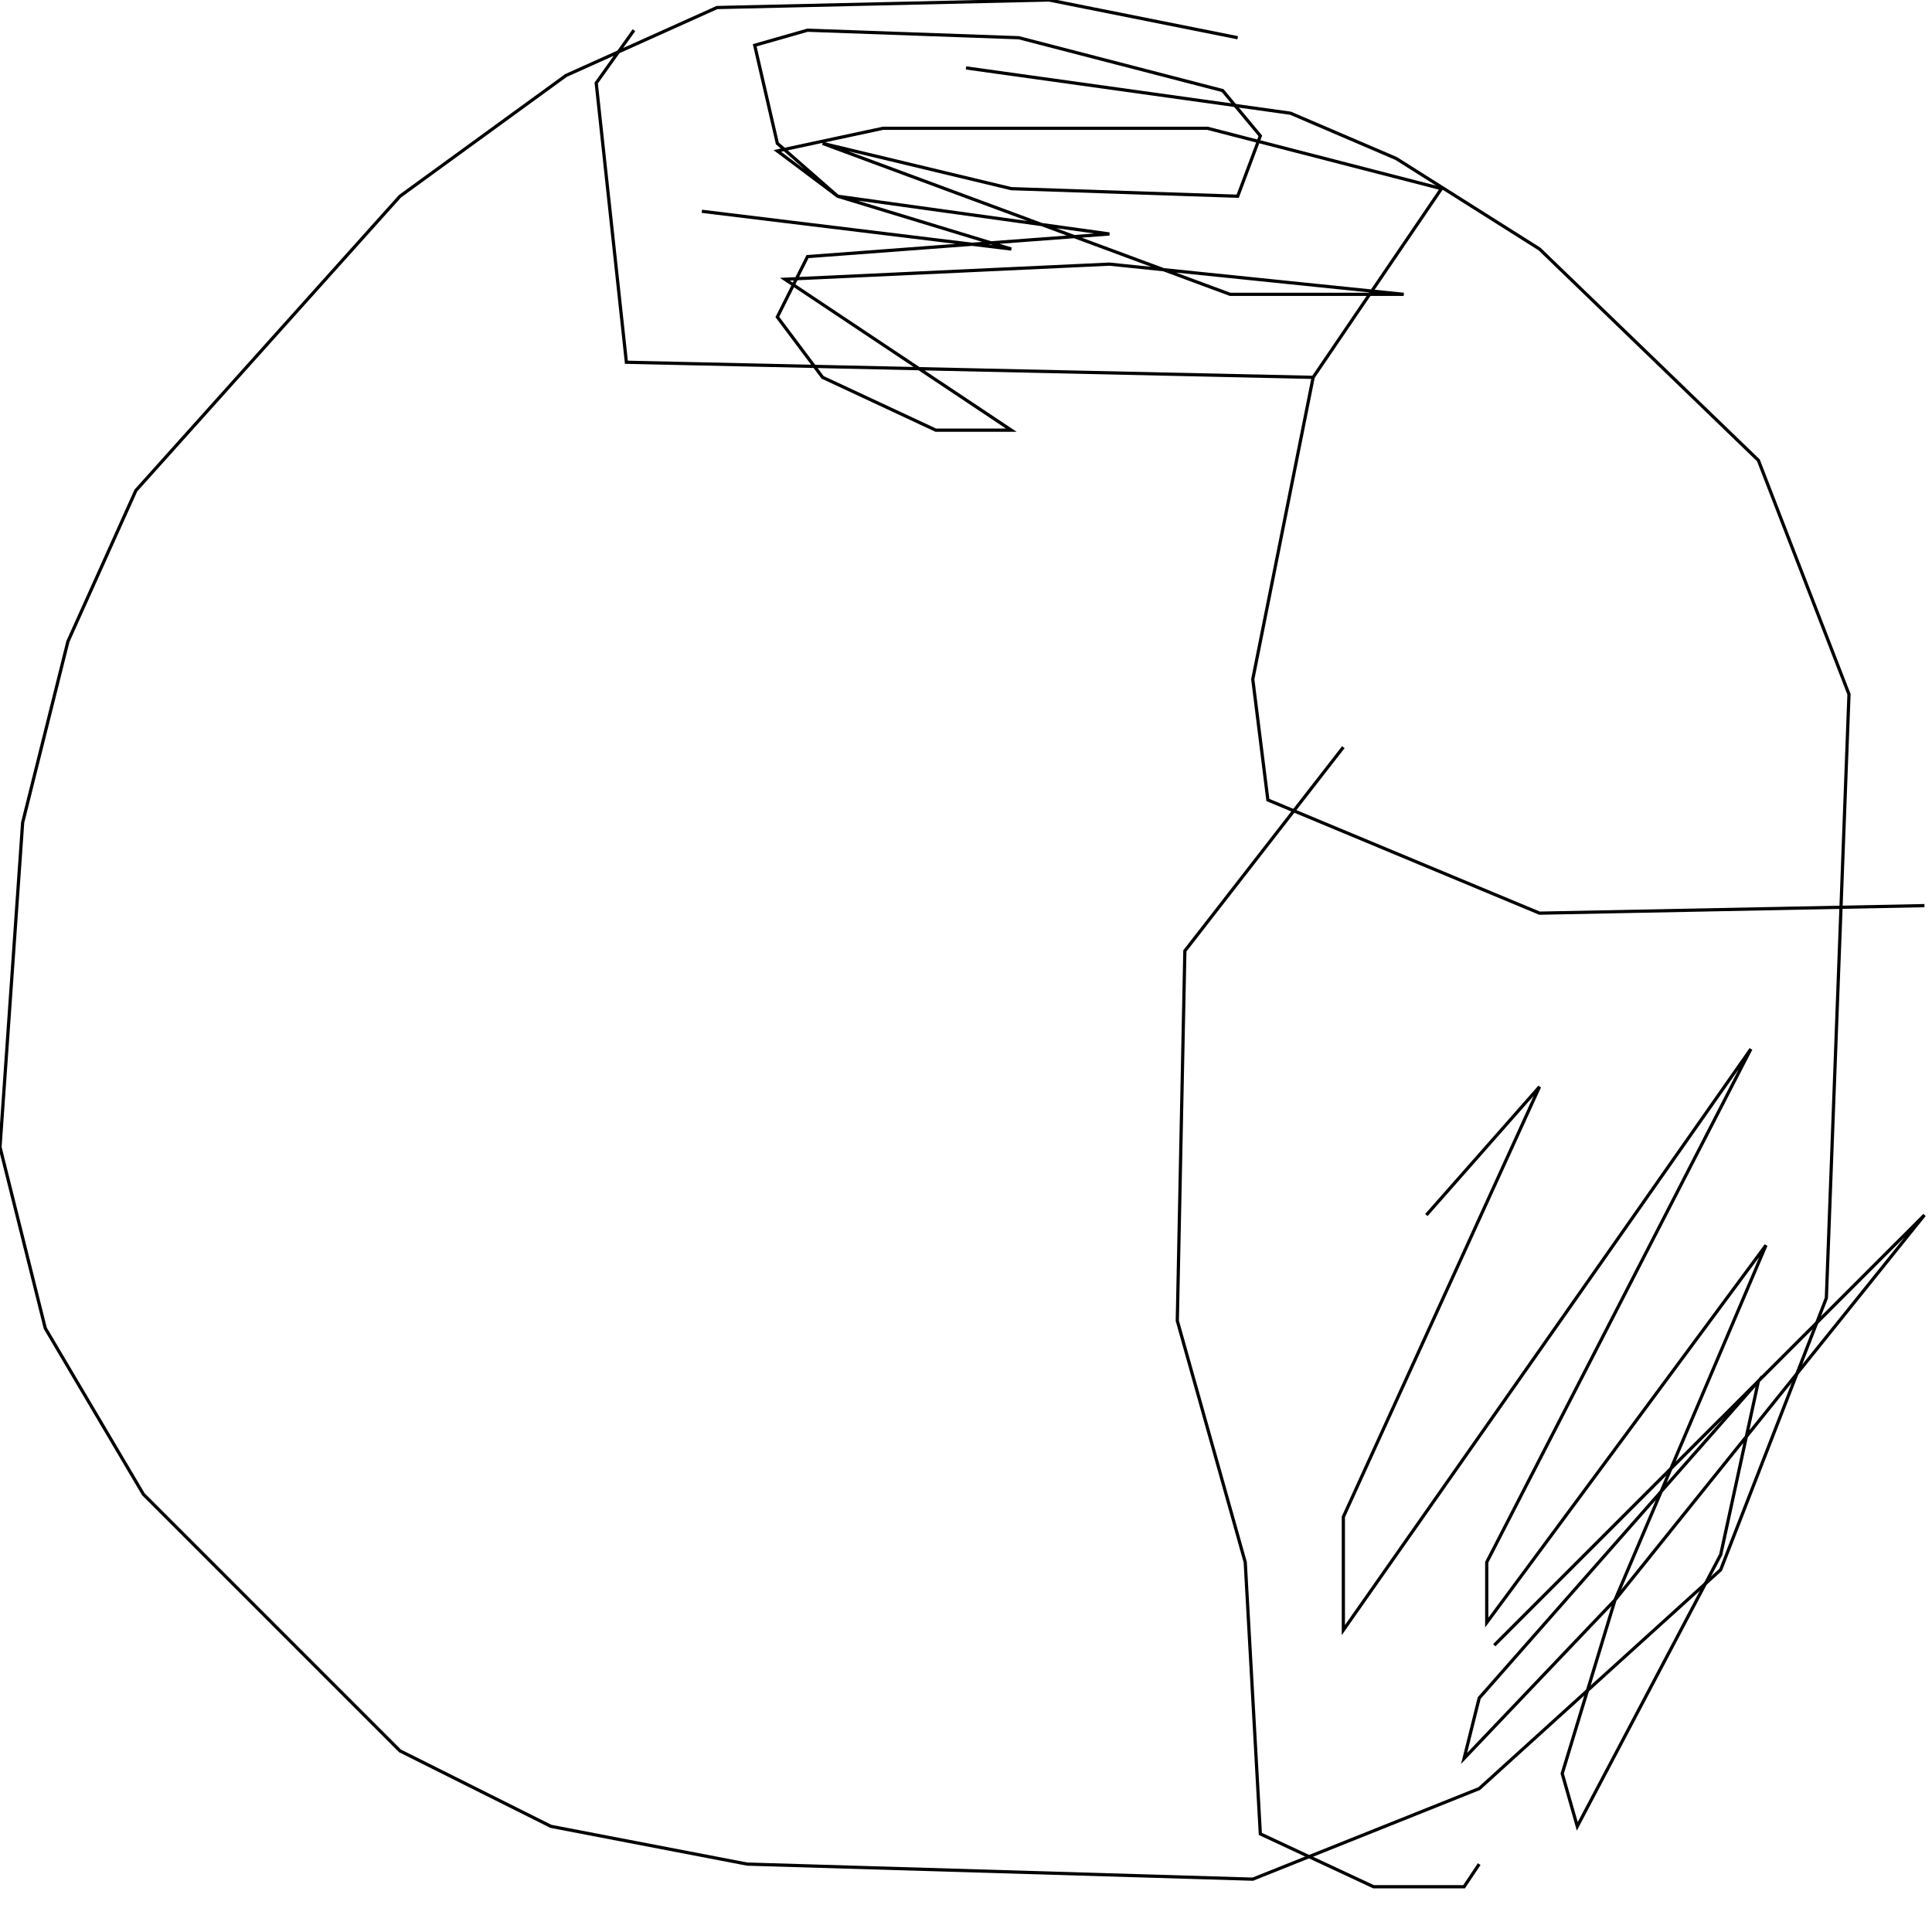 <?xml version="1.0" encoding="UTF-8" standalone="no"?>
<!--Created with ndjsontosvg (https:https://github.com/thompson318/ndjsontosvg) 
	from the simplified Google quickdraw data set. key_id = 6512209981079552-->
<svg width="600" height="600"
	xmlns="http://www.w3.org/2000/svg">
	xmlns:ndjsontosvg="https://github.com/thompson318/ndjsontosvg"
	xmlns:quickdraw="https://quickdraw.withgoogle.com/data"
	xmlns:scikit-surgery="https://doi.org/10.1007/s11548-020-02180-5">

	<rect width="100%" height="100%" fill="white" />
	<path d = "M 384.38 11.72 L 325.78 0.00 L 222.66 2.34 L 175.78 23.44 L 124.22 60.94 L 42.19 152.34 L 21.09 199.22 L 7.03 255.47 L 0.00 356.25 L 14.06 412.50 L 44.53 464.06 L 124.22 543.75 L 171.09 567.19 L 232.03 578.91 L 389.06 583.59 L 459.38 555.47 L 534.38 487.50 L 567.19 403.12 L 574.22 215.62 L 546.09 142.97 L 478.12 77.34 L 433.59 49.22 L 400.78 35.16 L 300.00 21.09" stroke="black" fill="transparent"/>
	<path d = "M 196.88 9.38 L 185.16 25.78 L 194.53 112.50 L 407.81 117.19 L 447.66 58.59 L 375.00 39.84 L 274.22 39.84 L 241.41 46.88 L 260.16 60.94 L 344.53 72.66 L 250.78 79.69 L 241.41 98.44 L 255.47 117.19 L 290.62 133.59 L 314.06 133.59 L 243.75 86.72 L 344.53 82.03 L 435.94 91.41 L 382.03 91.41 L 255.47 44.53 L 314.06 58.59 L 384.38 60.94 L 391.41 42.19 L 379.69 28.12 L 316.41 11.72 L 250.78 9.38 L 234.38 14.06 L 241.41 44.53 L 260.16 60.94 L 314.06 77.34 L 217.97 65.62" stroke="black" fill="transparent"/>
	<path d = "M 407.81 117.19 L 389.06 210.94 L 393.75 248.44 L 478.12 283.59 L 597.66 281.25" stroke="black" fill="transparent"/>
	<path d = "M 417.19 232.03 L 367.97 295.31 L 365.62 410.16 L 386.72 485.16 L 391.41 569.53 L 426.56 585.94 L 454.69 585.94 L 459.38 578.91" stroke="black" fill="transparent"/>
	<path d = "M 464.06 510.94 L 597.66 377.34 L 501.56 496.88 L 454.69 546.09 L 459.38 527.34 L 546.09 428.91 L 534.38 482.81 L 489.84 567.19 L 485.16 550.78 L 501.56 496.88 L 548.44 386.72 L 461.72 503.91 L 461.72 485.16 L 543.75 325.78 L 417.19 506.25 L 417.19 471.09 L 478.12 337.50 L 442.97 377.34" stroke="black" fill="transparent"/>
</svg>